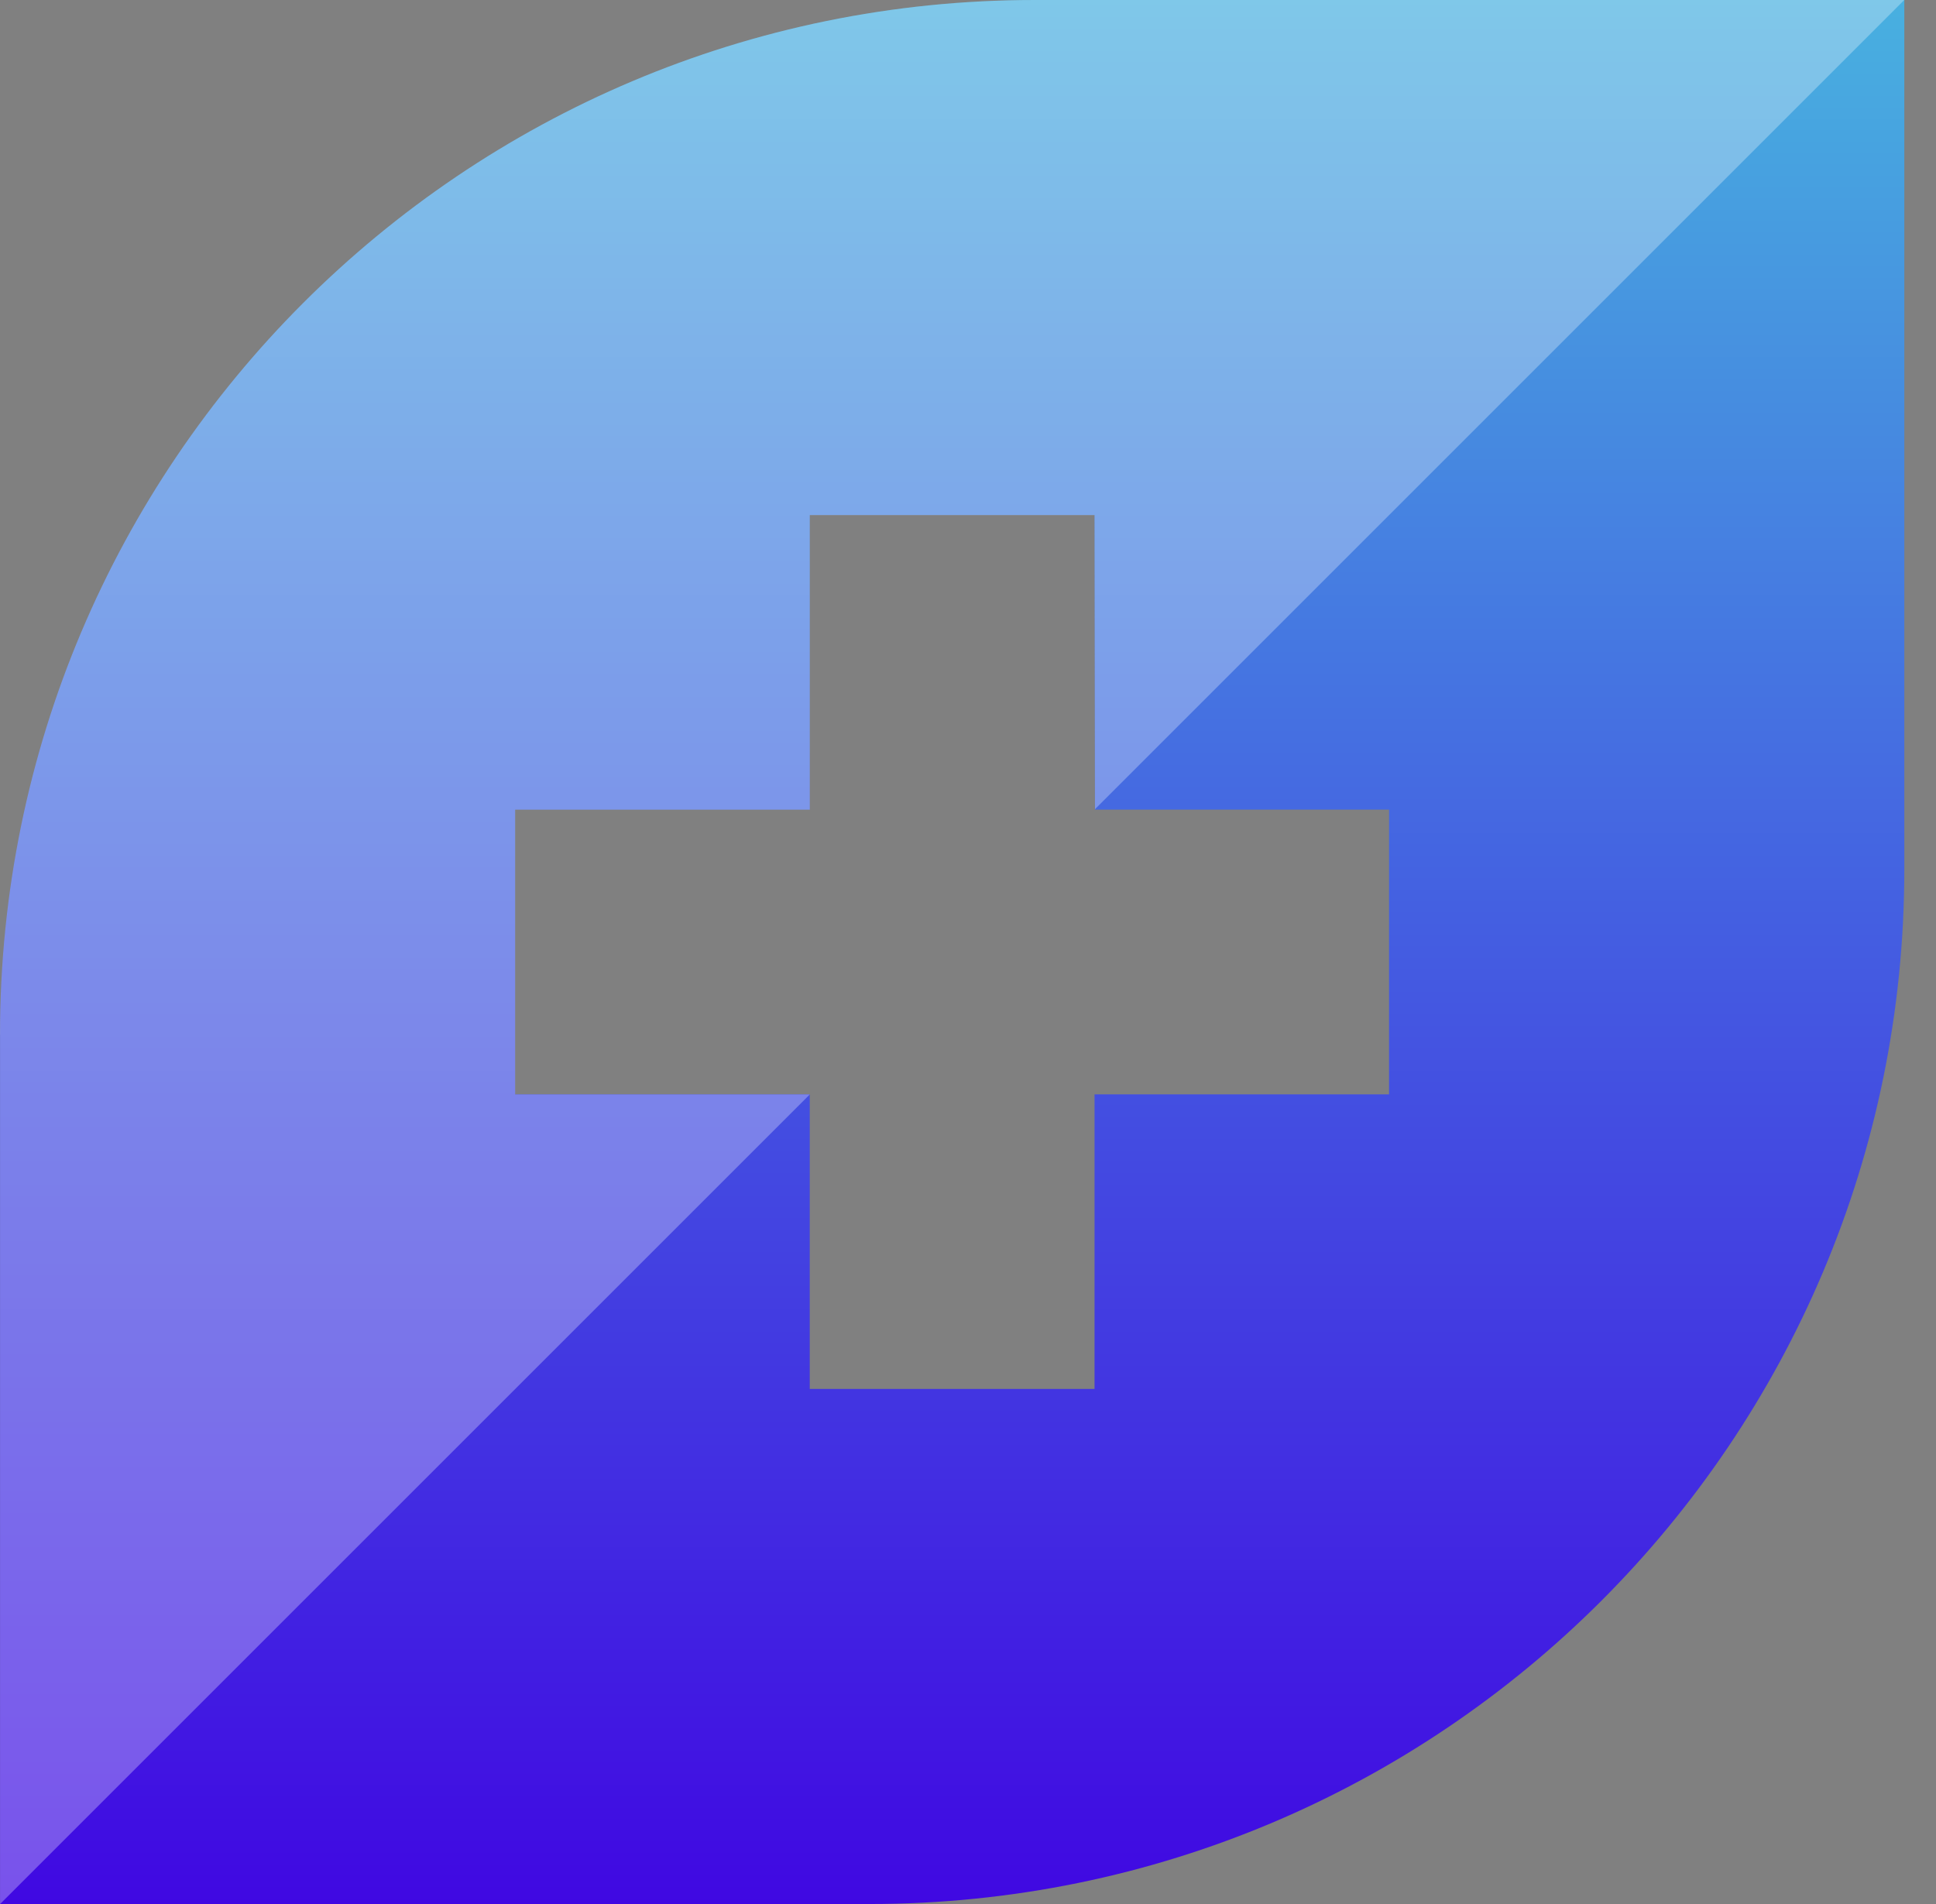 <svg width="61" height="60" viewBox="0 0 61 60" fill="none" xmlns="http://www.w3.org/2000/svg">
<rect x="0" y="0" width="61" height="60" fill="#808080" stroke="none"/>
<path d="M32.608 0C14.602 0 0.002 14.597 0.002 32.606V60H27.396C45.402 60 60.002 45.403 60.002 27.394V0H32.608ZM43.77 34.485H34.487V43.768H25.514V34.485H16.23V25.512H25.514V16.229H34.487L34.5 25.512H43.767V34.485H43.77Z" fill="url(#paint0_linear_754_623)"/>
<path opacity="0.3" d="M0.003 32.606V60L25.515 34.488H16.232V25.515H25.515V16.232H34.488L34.501 25.499L60 0H32.606C14.6 0 0 14.597 0 32.606H0.003Z" fill="white"/>
<defs>
<linearGradient id="paint0_linear_754_623" x1="30.002" y1="0" x2="30.002" y2="59.997" gradientUnits="userSpaceOnUse">
<stop stop-color="#48B0E0"/>
<stop offset="1" stop-color="#4008E2"/>
</linearGradient>
</defs>
</svg>

